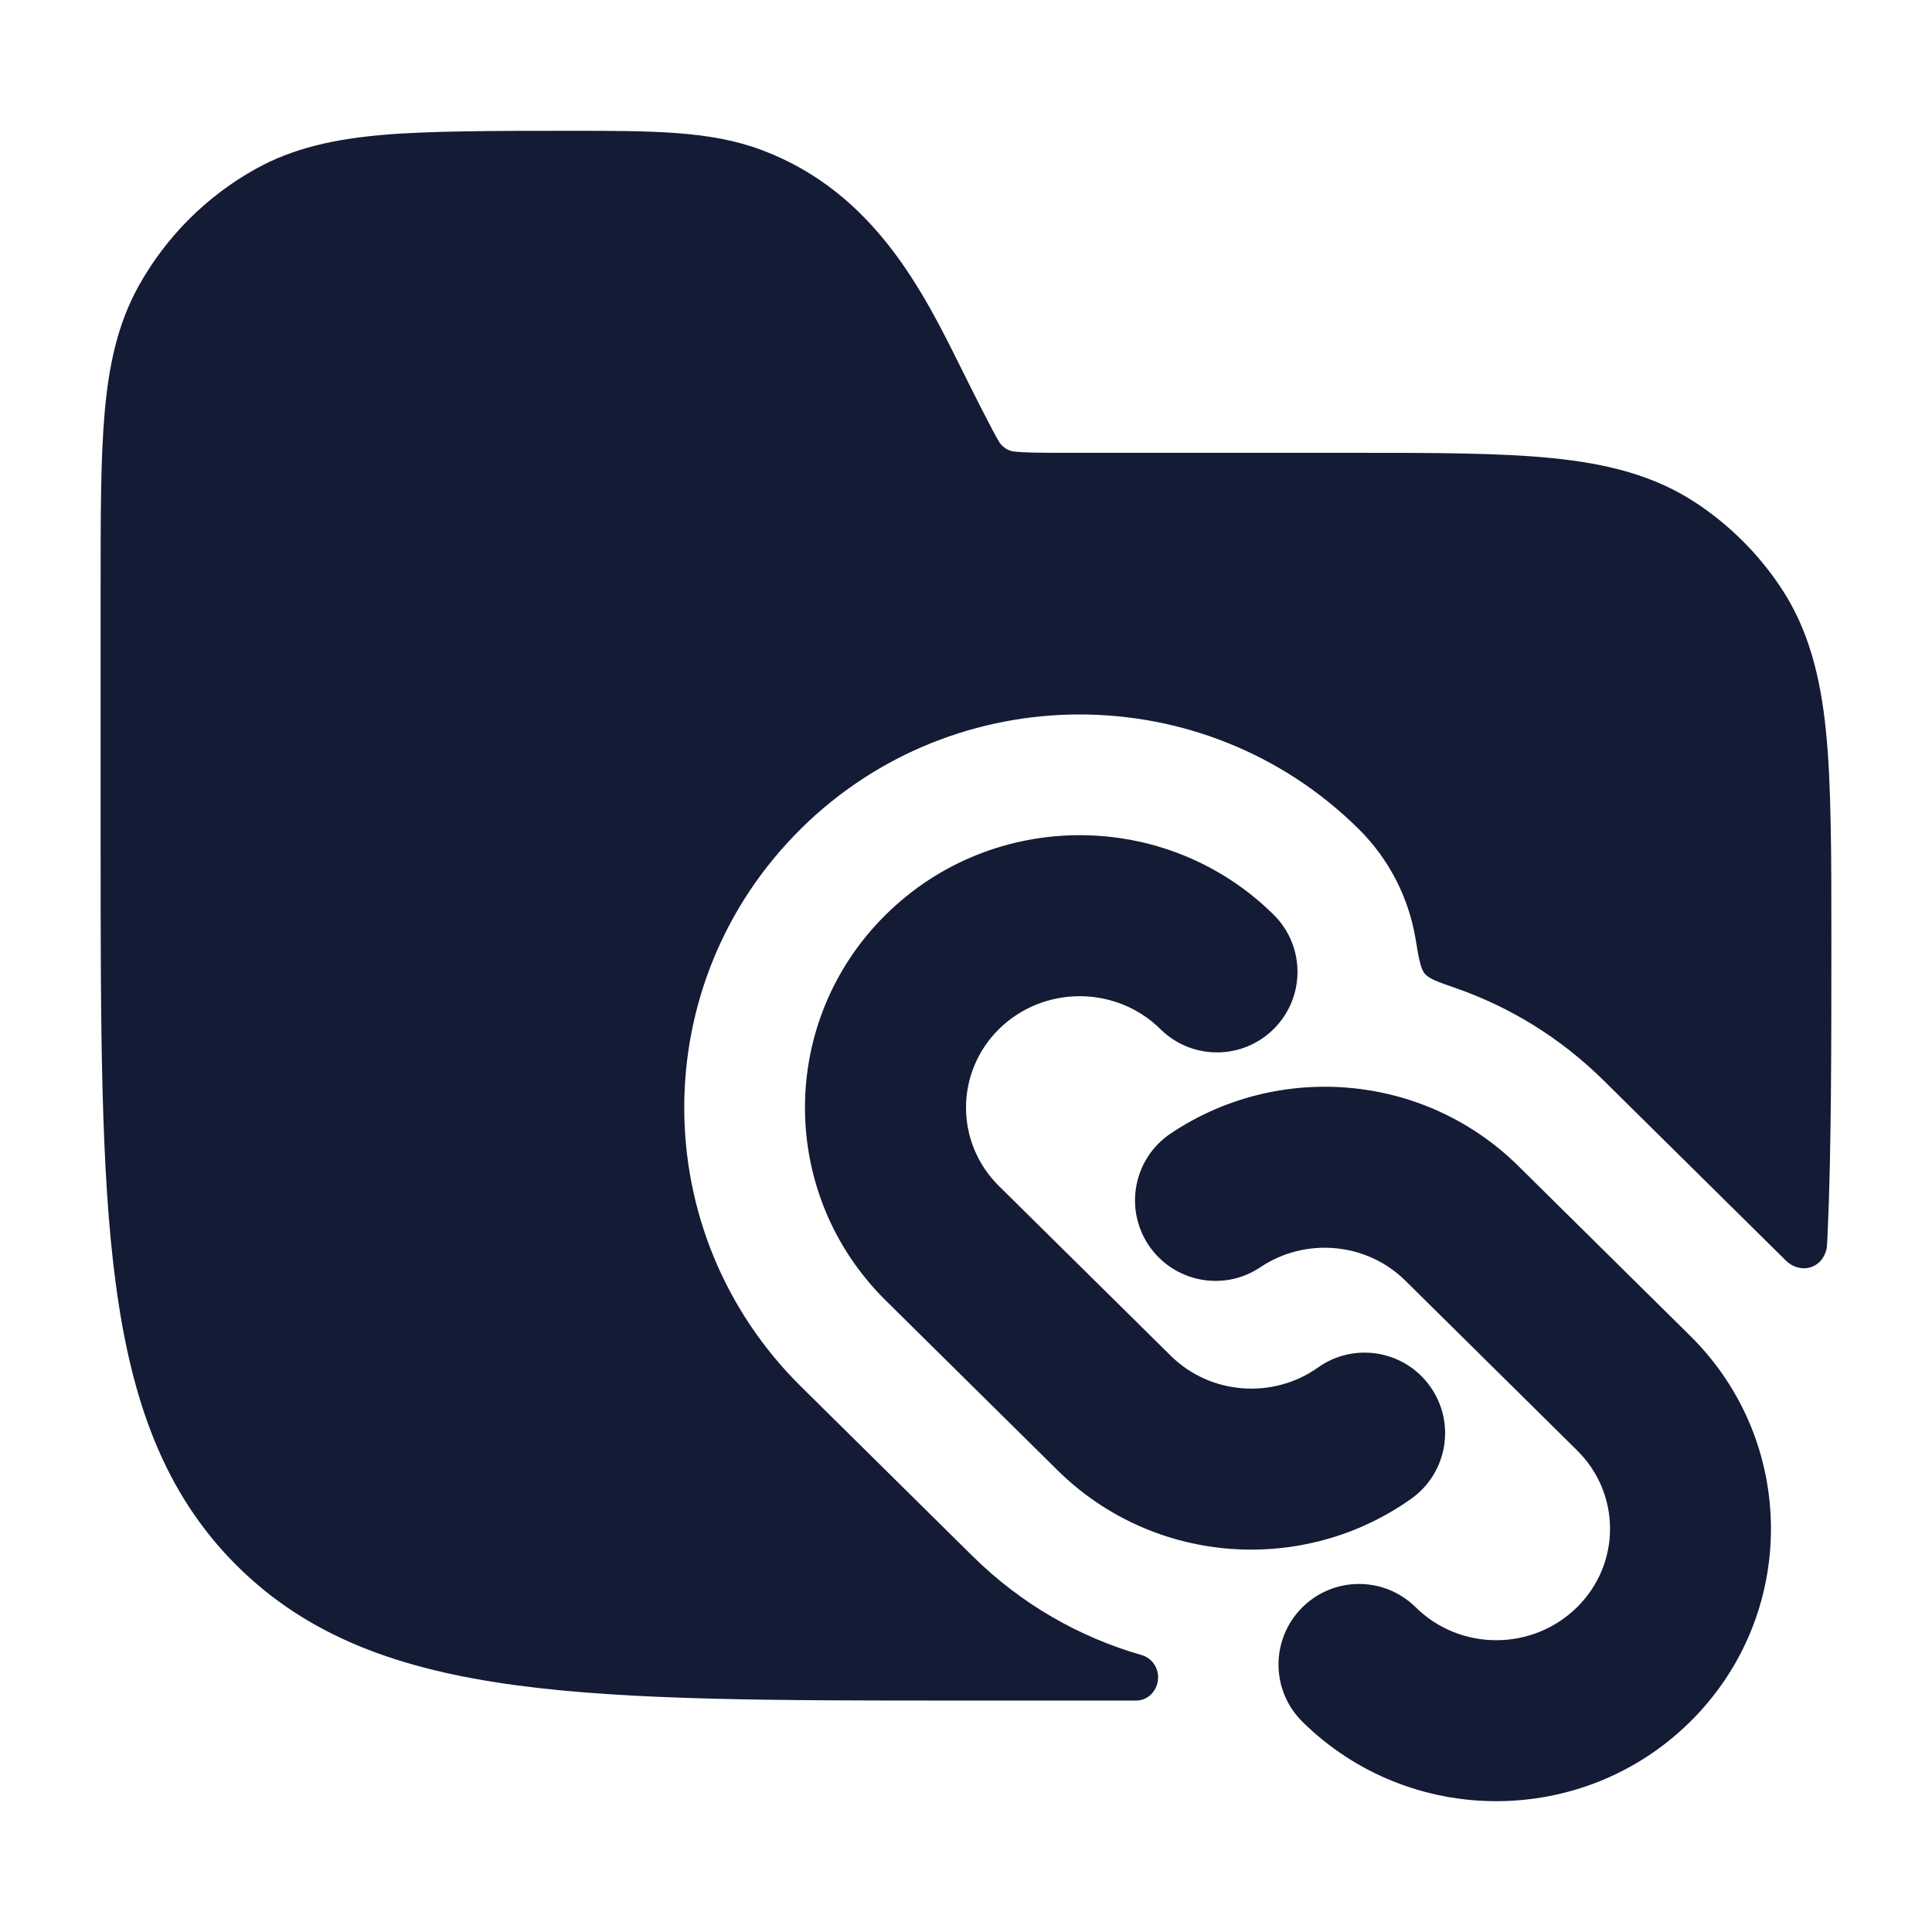 <svg width="24" height="24" viewBox="0 0 24 24" fill="none" xmlns="http://www.w3.org/2000/svg">
<path fill-rule="evenodd" clip-rule="evenodd" d="M11.004 11.362C12.335 10.046 14.489 10.046 15.821 11.362C16.214 11.75 16.217 12.383 15.829 12.776C15.441 13.169 14.808 13.173 14.415 12.784C13.863 12.239 12.962 12.239 12.409 12.784C11.864 13.324 11.864 14.194 12.409 14.733L14.542 16.84C15.037 17.331 15.818 17.382 16.372 16.988C16.822 16.668 17.446 16.773 17.766 17.223C18.087 17.673 17.981 18.297 17.532 18.617C16.2 19.565 14.336 19.449 13.136 18.263L11.004 16.156C9.665 14.834 9.665 12.684 11.004 11.362L11.004 11.362ZM14.541 14.082C15.867 13.19 17.686 13.322 18.864 14.487L20.996 16.594C22.334 17.916 22.334 20.066 20.996 21.388C19.665 22.704 17.511 22.704 16.179 21.388C15.786 21 15.783 20.367 16.171 19.974C16.559 19.581 17.192 19.577 17.585 19.965C18.137 20.512 19.038 20.512 19.591 19.965C20.137 19.426 20.137 18.556 19.591 18.017L17.458 15.909C16.972 15.428 16.211 15.37 15.658 15.741C15.2 16.05 14.579 15.928 14.27 15.47C13.962 15.012 14.083 14.39 14.541 14.082Z" fill="#141B34"/>
<path d="M7.083 1.625C8.112 1.625 8.824 1.624 9.463 1.864C10.858 2.387 11.47 3.626 11.943 4.581C12.084 4.864 12.341 5.378 12.413 5.491C12.435 5.528 12.504 5.603 12.606 5.61C12.74 5.624 12.92 5.625 13.236 5.625L16.791 5.625C17.809 5.625 18.631 5.625 19.291 5.692C19.971 5.761 20.561 5.908 21.083 6.257C21.493 6.531 21.844 6.882 22.118 7.292C22.467 7.814 22.614 8.404 22.683 9.085C22.75 9.744 22.75 10.648 22.75 11.667C22.75 12.96 22.75 14.281 22.704 15.313C22.698 15.427 22.696 15.483 22.692 15.505C22.647 15.736 22.41 15.829 22.22 15.69C22.202 15.677 22.152 15.627 22.051 15.527L19.919 13.42C19.381 12.889 18.752 12.507 18.082 12.274C17.863 12.198 17.753 12.159 17.7 12.097C17.647 12.034 17.625 11.908 17.583 11.654C17.498 11.156 17.262 10.678 16.875 10.295C14.959 8.402 11.865 8.402 9.949 10.295L9.946 10.299C8.017 12.208 8.018 15.314 9.949 17.223L12.081 19.33C12.689 19.931 13.414 20.34 14.182 20.56C14.299 20.593 14.379 20.699 14.386 20.82C14.395 20.979 14.276 21.124 14.116 21.125C13.851 21.125 13.577 21.125 13.292 21.125H11.943C9.634 21.125 7.825 21.125 6.414 20.935C4.969 20.741 3.829 20.336 2.934 19.441C2.039 18.546 1.634 17.406 1.44 15.961C1.25 14.55 1.25 12.741 1.25 10.432V7.285C1.25 6.406 1.25 5.697 1.3 5.125C1.352 4.535 1.462 4.019 1.725 3.548C2.064 2.94 2.565 2.439 3.173 2.1C3.644 1.837 4.16 1.728 4.75 1.676C5.322 1.625 6.204 1.625 7.083 1.625Z" fill="#141B34"/>
</svg>
